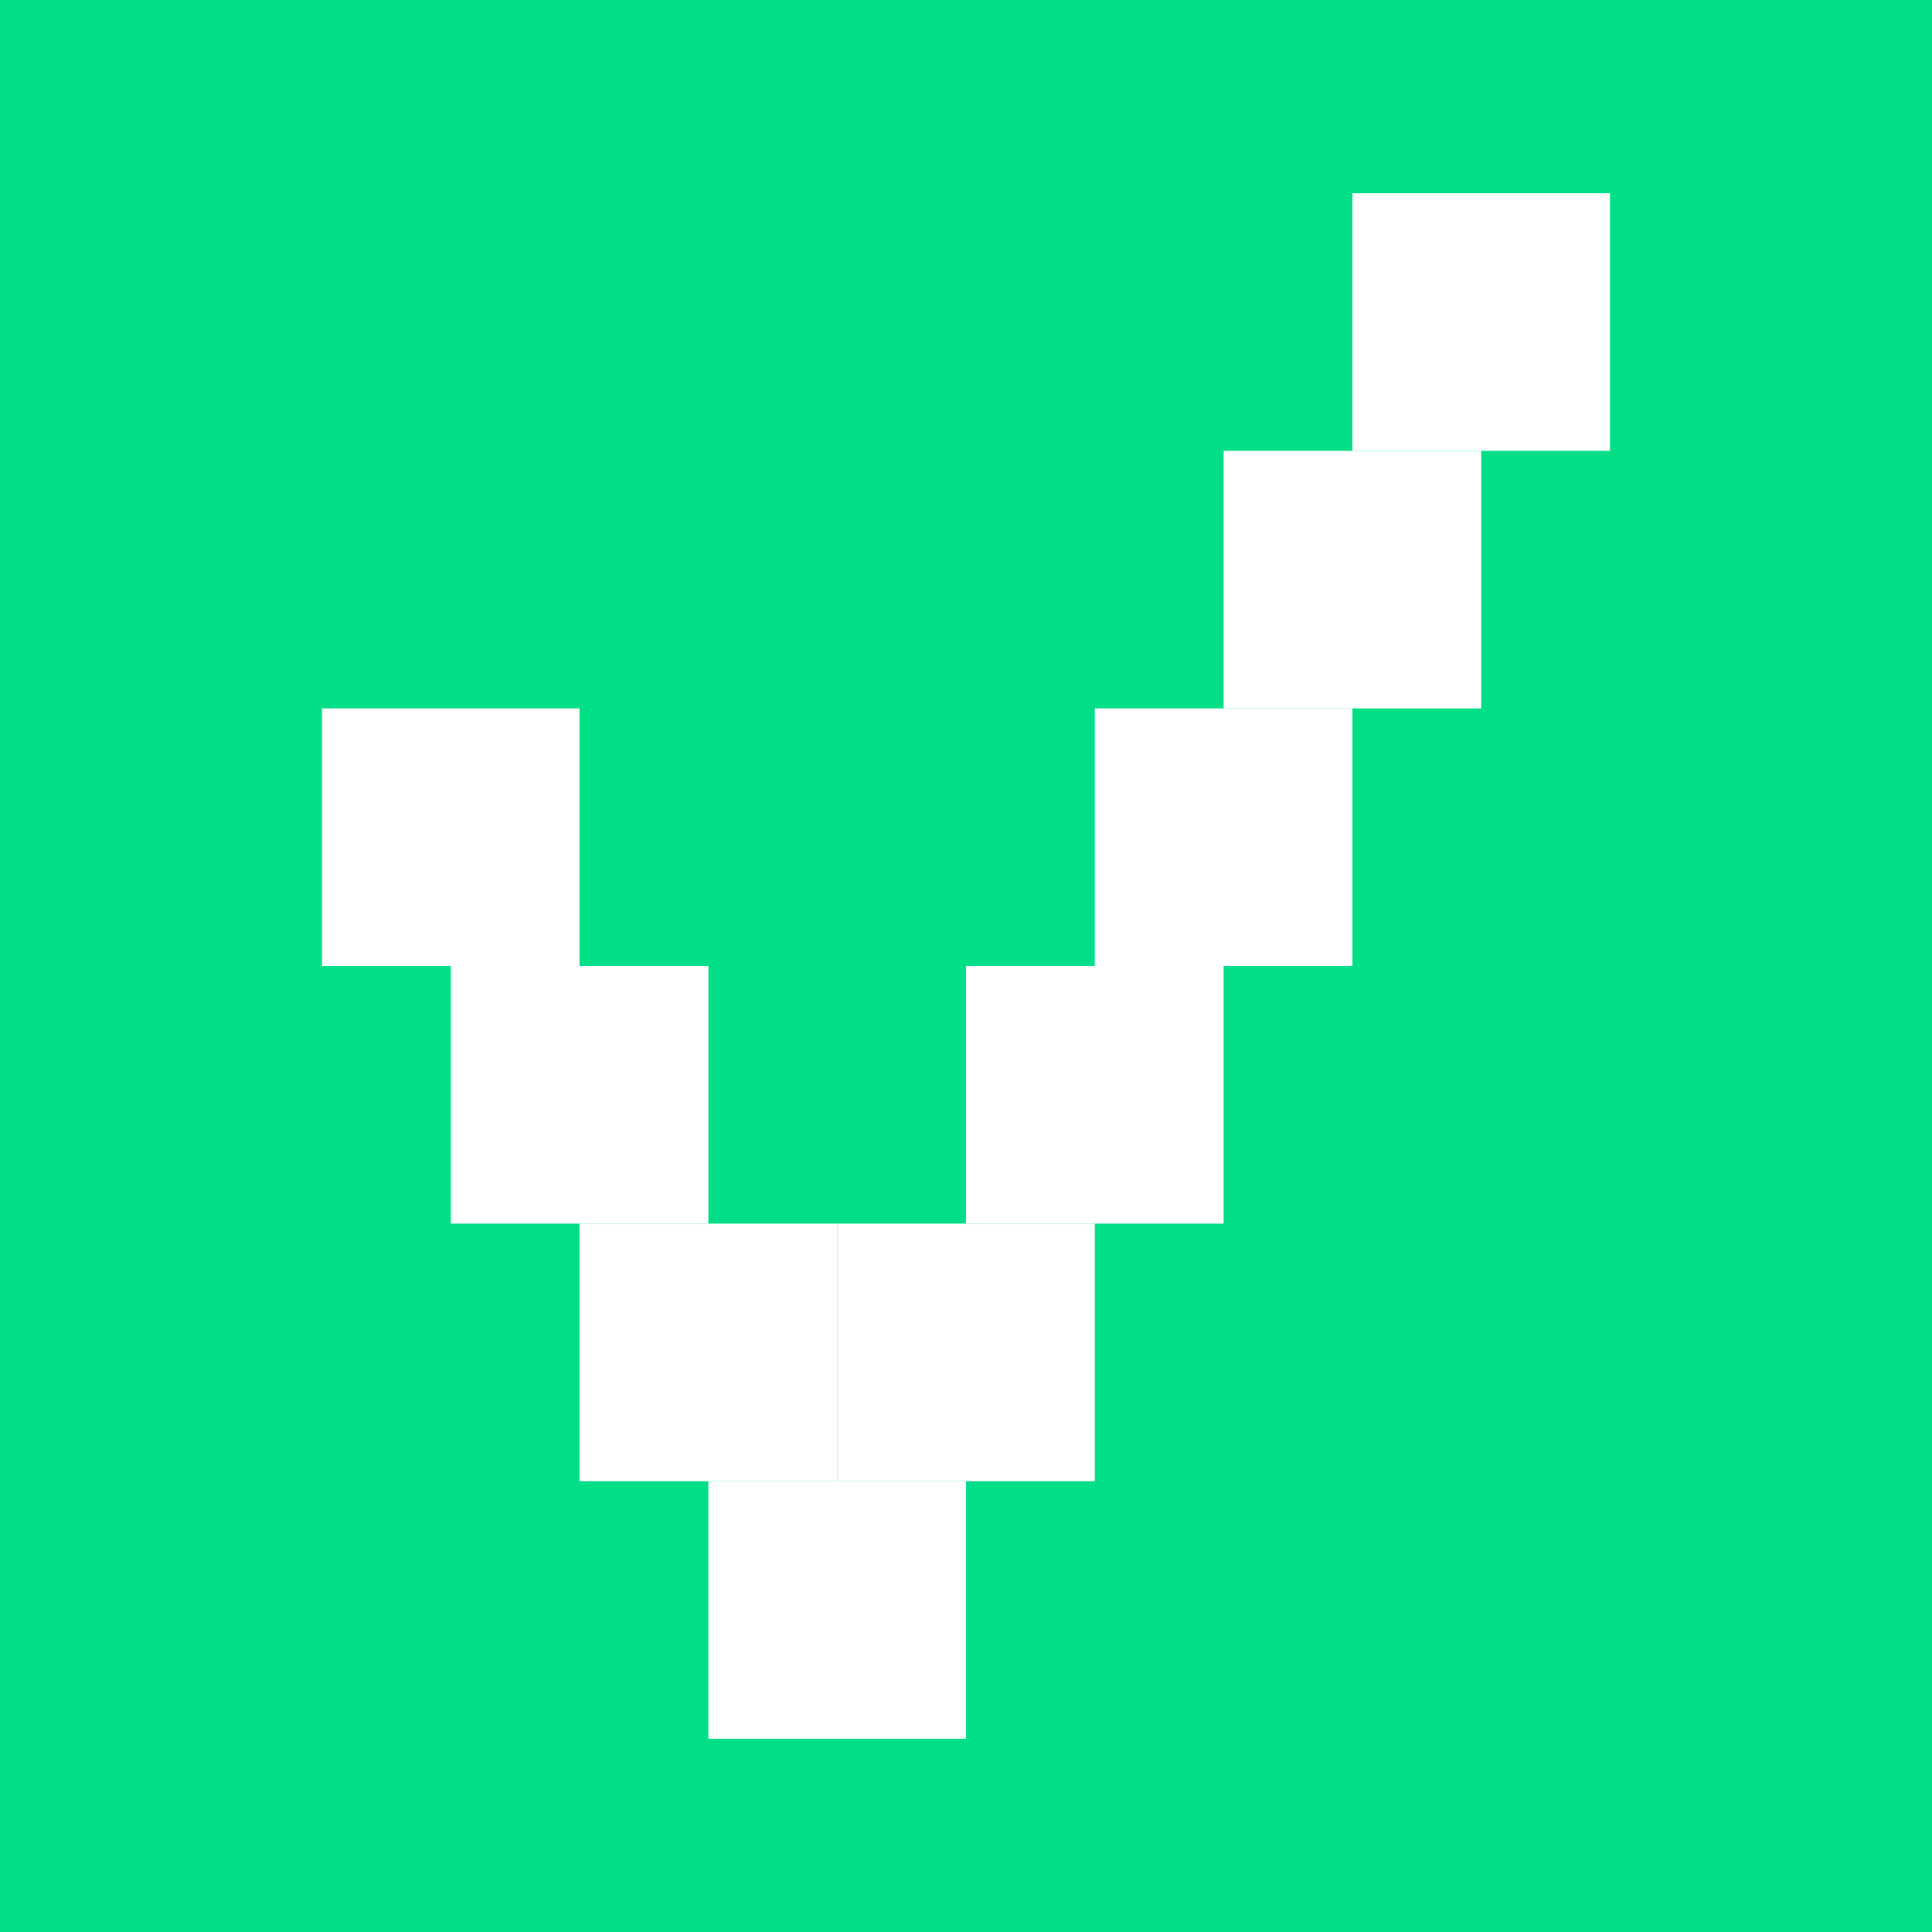 <svg width="104" height="104" viewBox="0 0 104 104" fill="none" xmlns="http://www.w3.org/2000/svg">
<rect width="104" height="104" fill="#00DF88"/>
<rect x="17.333" y="38.133" width="13.867" height="13.867" fill="white"/>
<rect x="24.267" y="52" width="13.867" height="13.867" fill="white"/>
<rect x="31.2" y="65.867" width="13.867" height="13.867" fill="white"/>
<rect x="45.066" y="65.867" width="13.867" height="13.867" fill="white"/>
<rect x="38.133" y="79.734" width="13.867" height="13.867" fill="white"/>
<rect x="52" y="52" width="13.867" height="13.867" fill="white"/>
<rect x="58.933" y="38.133" width="13.867" height="13.867" fill="white"/>
<rect x="65.867" y="24.268" width="13.867" height="13.867" fill="white"/>
<rect x="72.8" y="10.4" width="13.867" height="13.867" fill="white"/>
</svg>
